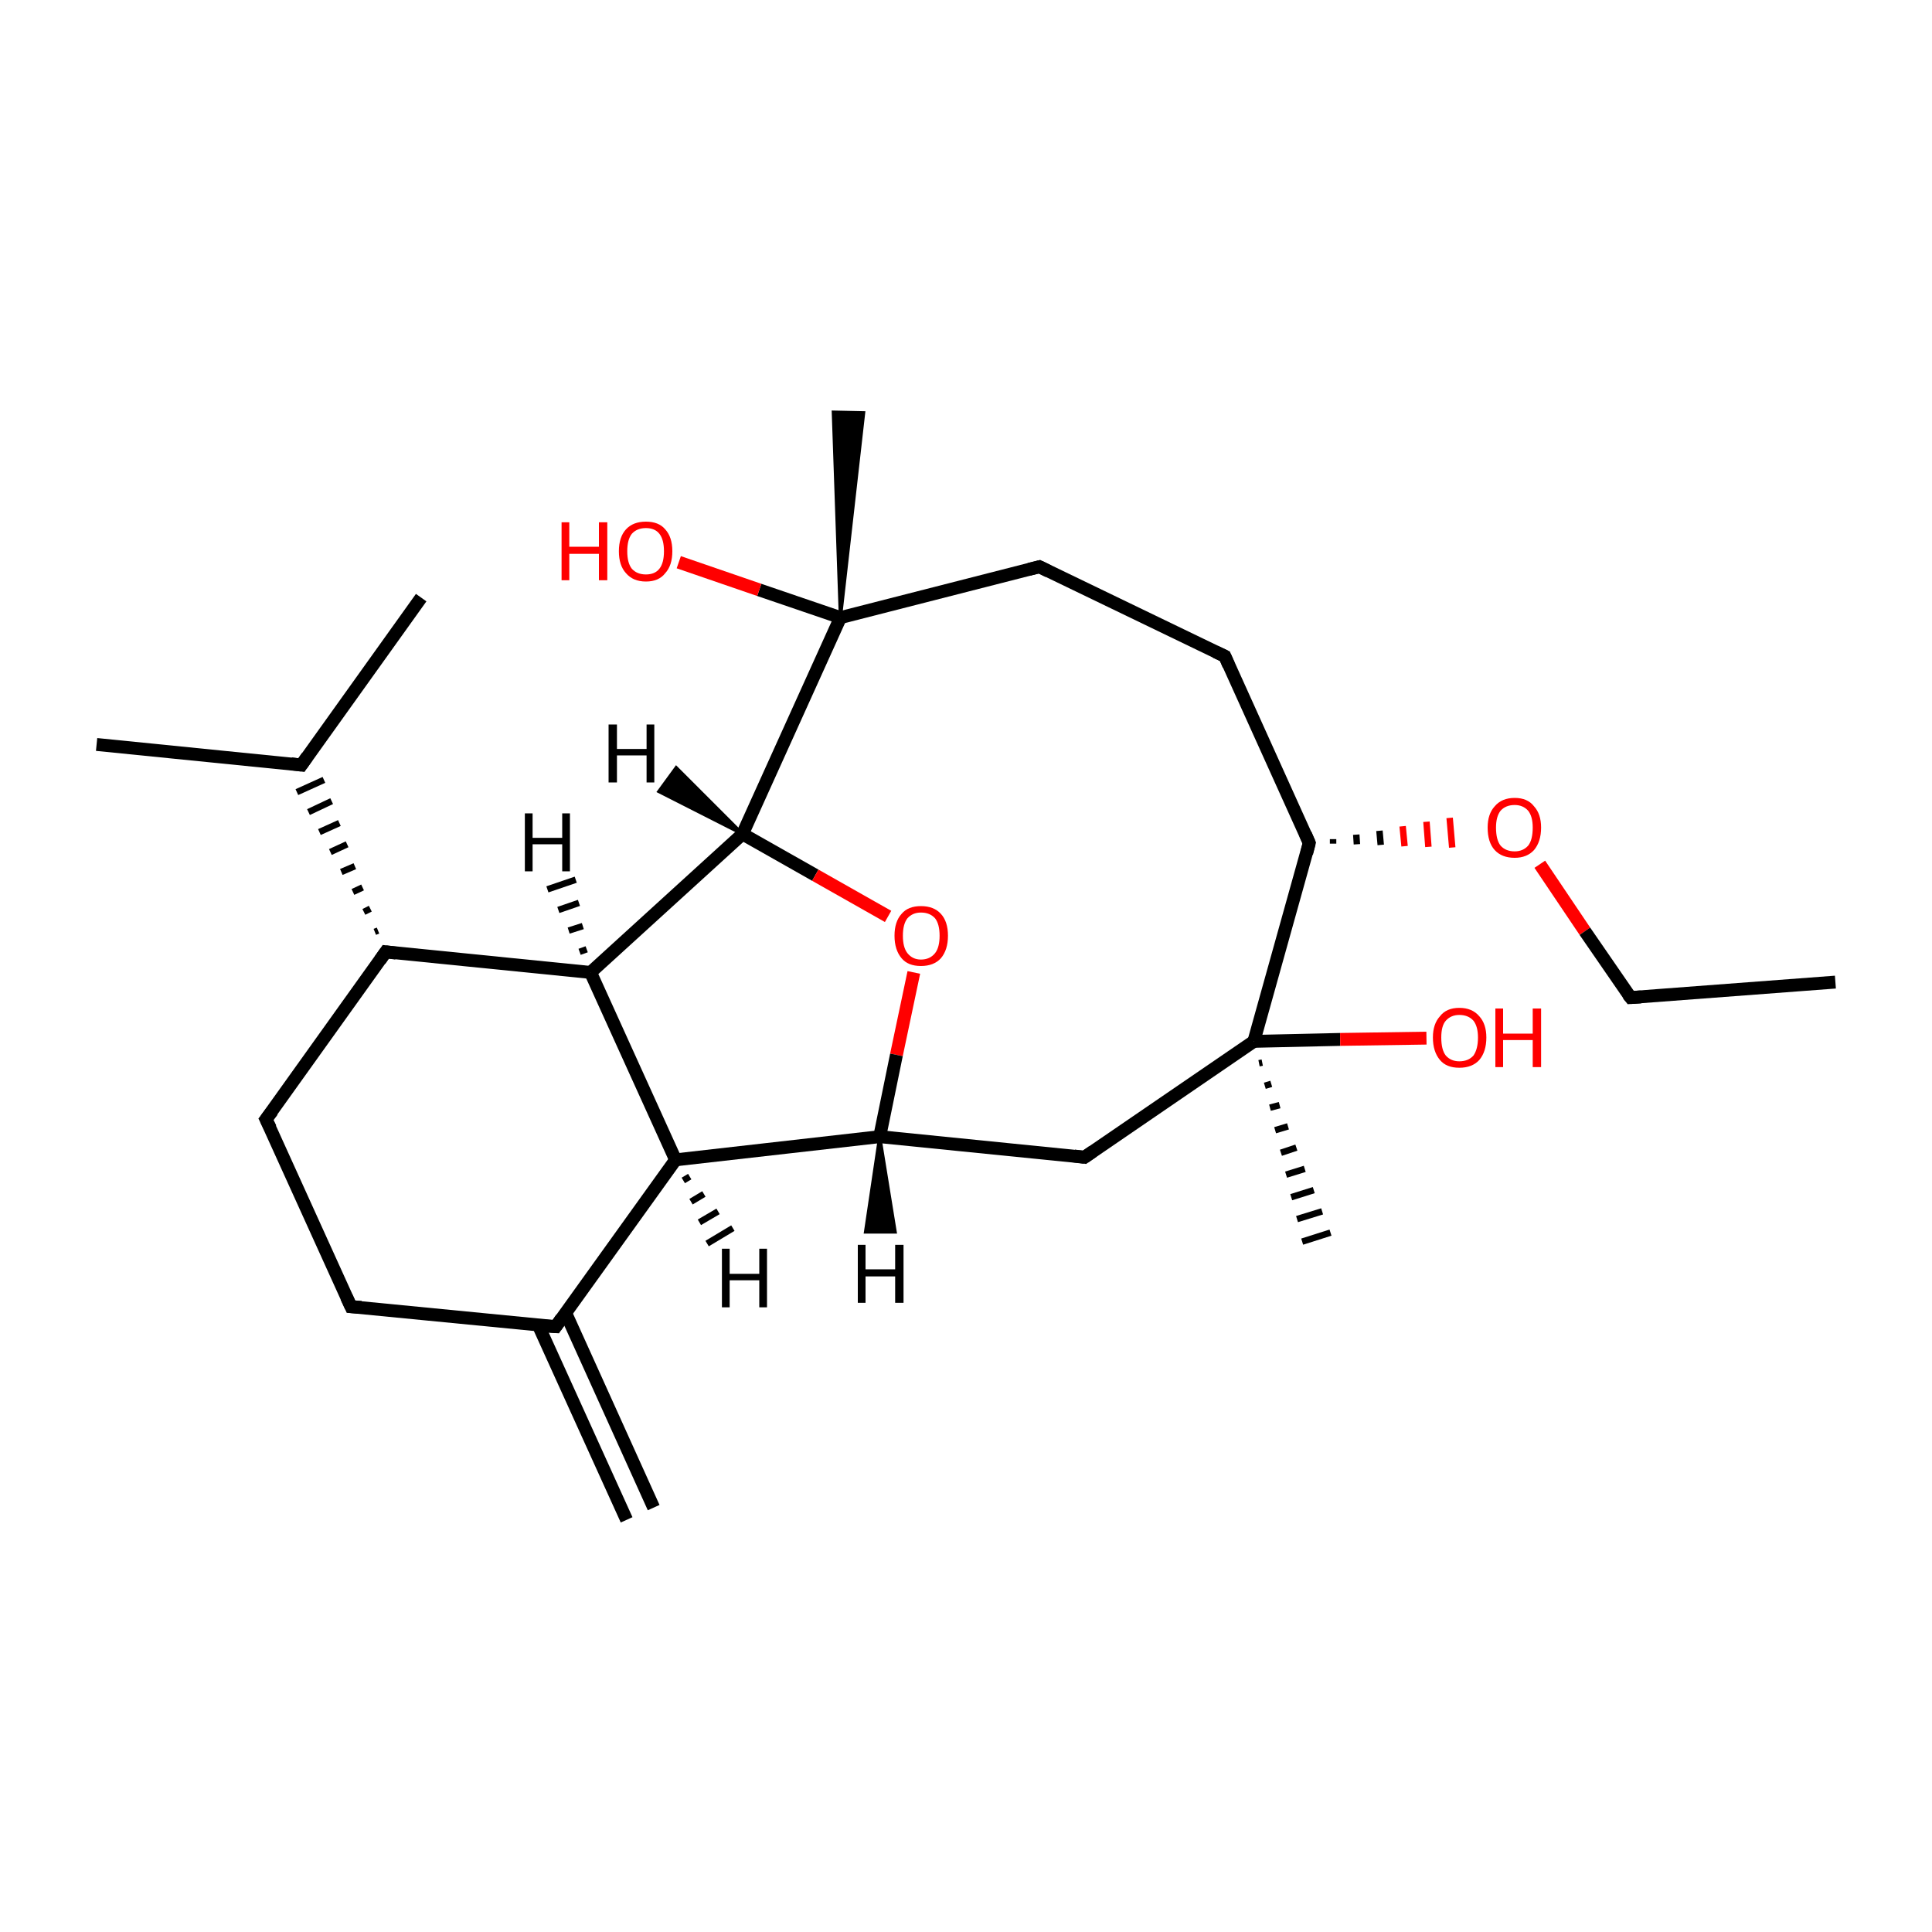 <?xml version='1.0' encoding='iso-8859-1'?>
<svg version='1.1' baseProfile='full'
              xmlns='http://www.w3.org/2000/svg'
                      xmlns:rdkit='http://www.rdkit.org/xml'
                      xmlns:xlink='http://www.w3.org/1999/xlink'
                  xml:space='preserve'
width='300px' height='300px' viewBox='0 0 300 300'>
<!-- END OF HEADER -->
<rect style='opacity:1.0;fill:#FFFFFF;stroke:none' width='300.0' height='300.0' x='0.0' y='0.0'> </rect>
<path class='bond-0 atom-0 atom-1' d='M 97.3,236.0 L 83.6,205.8' style='fill:none;fill-rule:evenodd;stroke:#000000;stroke-width:2.0px;stroke-linecap:butt;stroke-linejoin:miter;stroke-opacity:1' />
<path class='bond-0 atom-0 atom-1' d='M 101.5,234.1 L 87.8,203.8' style='fill:none;fill-rule:evenodd;stroke:#000000;stroke-width:2.0px;stroke-linecap:butt;stroke-linejoin:miter;stroke-opacity:1' />
<path class='bond-1 atom-1 atom-2' d='M 86.3,206.0 L 54.5,202.9' style='fill:none;fill-rule:evenodd;stroke:#000000;stroke-width:2.0px;stroke-linecap:butt;stroke-linejoin:miter;stroke-opacity:1' />
<path class='bond-2 atom-2 atom-3' d='M 54.5,202.9 L 41.3,173.8' style='fill:none;fill-rule:evenodd;stroke:#000000;stroke-width:2.0px;stroke-linecap:butt;stroke-linejoin:miter;stroke-opacity:1' />
<path class='bond-3 atom-3 atom-4' d='M 41.3,173.8 L 59.9,147.8' style='fill:none;fill-rule:evenodd;stroke:#000000;stroke-width:2.0px;stroke-linecap:butt;stroke-linejoin:miter;stroke-opacity:1' />
<path class='bond-4 atom-4 atom-5' d='M 58.7,144.5 L 58.2,144.7' style='fill:none;fill-rule:evenodd;stroke:#000000;stroke-width:1.0px;stroke-linecap:butt;stroke-linejoin:miter;stroke-opacity:1' />
<path class='bond-4 atom-4 atom-5' d='M 57.5,141.1 L 56.5,141.6' style='fill:none;fill-rule:evenodd;stroke:#000000;stroke-width:1.0px;stroke-linecap:butt;stroke-linejoin:miter;stroke-opacity:1' />
<path class='bond-4 atom-4 atom-5' d='M 56.3,137.8 L 54.8,138.5' style='fill:none;fill-rule:evenodd;stroke:#000000;stroke-width:1.0px;stroke-linecap:butt;stroke-linejoin:miter;stroke-opacity:1' />
<path class='bond-4 atom-4 atom-5' d='M 55.1,134.5 L 53.0,135.4' style='fill:none;fill-rule:evenodd;stroke:#000000;stroke-width:1.0px;stroke-linecap:butt;stroke-linejoin:miter;stroke-opacity:1' />
<path class='bond-4 atom-4 atom-5' d='M 53.9,131.1 L 51.3,132.3' style='fill:none;fill-rule:evenodd;stroke:#000000;stroke-width:1.0px;stroke-linecap:butt;stroke-linejoin:miter;stroke-opacity:1' />
<path class='bond-4 atom-4 atom-5' d='M 52.7,127.8 L 49.6,129.2' style='fill:none;fill-rule:evenodd;stroke:#000000;stroke-width:1.0px;stroke-linecap:butt;stroke-linejoin:miter;stroke-opacity:1' />
<path class='bond-4 atom-4 atom-5' d='M 51.5,124.4 L 47.9,126.1' style='fill:none;fill-rule:evenodd;stroke:#000000;stroke-width:1.0px;stroke-linecap:butt;stroke-linejoin:miter;stroke-opacity:1' />
<path class='bond-4 atom-4 atom-5' d='M 50.3,121.1 L 46.1,123.0' style='fill:none;fill-rule:evenodd;stroke:#000000;stroke-width:1.0px;stroke-linecap:butt;stroke-linejoin:miter;stroke-opacity:1' />
<path class='bond-5 atom-5 atom-6' d='M 46.8,118.8 L 15.0,115.6' style='fill:none;fill-rule:evenodd;stroke:#000000;stroke-width:2.0px;stroke-linecap:butt;stroke-linejoin:miter;stroke-opacity:1' />
<path class='bond-6 atom-5 atom-7' d='M 46.8,118.8 L 65.4,92.8' style='fill:none;fill-rule:evenodd;stroke:#000000;stroke-width:2.0px;stroke-linecap:butt;stroke-linejoin:miter;stroke-opacity:1' />
<path class='bond-7 atom-4 atom-8' d='M 59.9,147.8 L 91.7,151.0' style='fill:none;fill-rule:evenodd;stroke:#000000;stroke-width:2.0px;stroke-linecap:butt;stroke-linejoin:miter;stroke-opacity:1' />
<path class='bond-8 atom-8 atom-9' d='M 91.7,151.0 L 104.9,180.1' style='fill:none;fill-rule:evenodd;stroke:#000000;stroke-width:2.0px;stroke-linecap:butt;stroke-linejoin:miter;stroke-opacity:1' />
<path class='bond-9 atom-9 atom-10' d='M 104.9,180.1 L 136.6,176.5' style='fill:none;fill-rule:evenodd;stroke:#000000;stroke-width:2.0px;stroke-linecap:butt;stroke-linejoin:miter;stroke-opacity:1' />
<path class='bond-10 atom-10 atom-11' d='M 136.6,176.5 L 168.4,179.7' style='fill:none;fill-rule:evenodd;stroke:#000000;stroke-width:2.0px;stroke-linecap:butt;stroke-linejoin:miter;stroke-opacity:1' />
<path class='bond-11 atom-11 atom-12' d='M 168.4,179.7 L 194.7,161.7' style='fill:none;fill-rule:evenodd;stroke:#000000;stroke-width:2.0px;stroke-linecap:butt;stroke-linejoin:miter;stroke-opacity:1' />
<path class='bond-12 atom-12 atom-13' d='M 196.0,165.0 L 195.5,165.1' style='fill:none;fill-rule:evenodd;stroke:#000000;stroke-width:1.0px;stroke-linecap:butt;stroke-linejoin:miter;stroke-opacity:1' />
<path class='bond-12 atom-12 atom-13' d='M 197.4,168.3 L 196.4,168.6' style='fill:none;fill-rule:evenodd;stroke:#000000;stroke-width:1.0px;stroke-linecap:butt;stroke-linejoin:miter;stroke-opacity:1' />
<path class='bond-12 atom-12 atom-13' d='M 198.7,171.6 L 197.2,172.0' style='fill:none;fill-rule:evenodd;stroke:#000000;stroke-width:1.0px;stroke-linecap:butt;stroke-linejoin:miter;stroke-opacity:1' />
<path class='bond-12 atom-12 atom-13' d='M 200.0,174.9 L 198.0,175.5' style='fill:none;fill-rule:evenodd;stroke:#000000;stroke-width:1.0px;stroke-linecap:butt;stroke-linejoin:miter;stroke-opacity:1' />
<path class='bond-12 atom-12 atom-13' d='M 201.3,178.2 L 198.9,179.0' style='fill:none;fill-rule:evenodd;stroke:#000000;stroke-width:1.0px;stroke-linecap:butt;stroke-linejoin:miter;stroke-opacity:1' />
<path class='bond-12 atom-12 atom-13' d='M 202.6,181.5 L 199.7,182.4' style='fill:none;fill-rule:evenodd;stroke:#000000;stroke-width:1.0px;stroke-linecap:butt;stroke-linejoin:miter;stroke-opacity:1' />
<path class='bond-12 atom-12 atom-13' d='M 204.0,184.8 L 200.5,185.9' style='fill:none;fill-rule:evenodd;stroke:#000000;stroke-width:1.0px;stroke-linecap:butt;stroke-linejoin:miter;stroke-opacity:1' />
<path class='bond-12 atom-12 atom-13' d='M 205.3,188.1 L 201.4,189.3' style='fill:none;fill-rule:evenodd;stroke:#000000;stroke-width:1.0px;stroke-linecap:butt;stroke-linejoin:miter;stroke-opacity:1' />
<path class='bond-12 atom-12 atom-13' d='M 206.6,191.4 L 202.2,192.8' style='fill:none;fill-rule:evenodd;stroke:#000000;stroke-width:1.0px;stroke-linecap:butt;stroke-linejoin:miter;stroke-opacity:1' />
<path class='bond-13 atom-12 atom-14' d='M 194.7,161.7 L 208.1,161.4' style='fill:none;fill-rule:evenodd;stroke:#000000;stroke-width:2.0px;stroke-linecap:butt;stroke-linejoin:miter;stroke-opacity:1' />
<path class='bond-13 atom-12 atom-14' d='M 208.1,161.4 L 221.5,161.2' style='fill:none;fill-rule:evenodd;stroke:#FF0000;stroke-width:2.0px;stroke-linecap:butt;stroke-linejoin:miter;stroke-opacity:1' />
<path class='bond-14 atom-12 atom-15' d='M 194.7,161.7 L 203.3,130.9' style='fill:none;fill-rule:evenodd;stroke:#000000;stroke-width:2.0px;stroke-linecap:butt;stroke-linejoin:miter;stroke-opacity:1' />
<path class='bond-15 atom-15 atom-16' d='M 207.0,131.0 L 207.0,130.3' style='fill:none;fill-rule:evenodd;stroke:#000000;stroke-width:1.0px;stroke-linecap:butt;stroke-linejoin:miter;stroke-opacity:1' />
<path class='bond-15 atom-15 atom-16' d='M 210.7,131.1 L 210.6,129.6' style='fill:none;fill-rule:evenodd;stroke:#000000;stroke-width:1.0px;stroke-linecap:butt;stroke-linejoin:miter;stroke-opacity:1' />
<path class='bond-15 atom-15 atom-16' d='M 214.4,131.2 L 214.2,129.0' style='fill:none;fill-rule:evenodd;stroke:#000000;stroke-width:1.0px;stroke-linecap:butt;stroke-linejoin:miter;stroke-opacity:1' />
<path class='bond-15 atom-15 atom-16' d='M 218.1,131.4 L 217.8,128.3' style='fill:none;fill-rule:evenodd;stroke:#FF0000;stroke-width:1.0px;stroke-linecap:butt;stroke-linejoin:miter;stroke-opacity:1' />
<path class='bond-15 atom-15 atom-16' d='M 221.8,131.5 L 221.5,127.6' style='fill:none;fill-rule:evenodd;stroke:#FF0000;stroke-width:1.0px;stroke-linecap:butt;stroke-linejoin:miter;stroke-opacity:1' />
<path class='bond-15 atom-15 atom-16' d='M 225.5,131.6 L 225.1,127.0' style='fill:none;fill-rule:evenodd;stroke:#FF0000;stroke-width:1.0px;stroke-linecap:butt;stroke-linejoin:miter;stroke-opacity:1' />
<path class='bond-16 atom-16 atom-17' d='M 239.1,134.2 L 246.1,144.6' style='fill:none;fill-rule:evenodd;stroke:#FF0000;stroke-width:2.0px;stroke-linecap:butt;stroke-linejoin:miter;stroke-opacity:1' />
<path class='bond-16 atom-16 atom-17' d='M 246.1,144.6 L 253.2,154.9' style='fill:none;fill-rule:evenodd;stroke:#000000;stroke-width:2.0px;stroke-linecap:butt;stroke-linejoin:miter;stroke-opacity:1' />
<path class='bond-17 atom-17 atom-18' d='M 253.2,154.9 L 285.0,152.5' style='fill:none;fill-rule:evenodd;stroke:#000000;stroke-width:2.0px;stroke-linecap:butt;stroke-linejoin:miter;stroke-opacity:1' />
<path class='bond-18 atom-15 atom-19' d='M 203.3,130.9 L 190.2,101.9' style='fill:none;fill-rule:evenodd;stroke:#000000;stroke-width:2.0px;stroke-linecap:butt;stroke-linejoin:miter;stroke-opacity:1' />
<path class='bond-19 atom-19 atom-20' d='M 190.2,101.9 L 161.4,88.0' style='fill:none;fill-rule:evenodd;stroke:#000000;stroke-width:2.0px;stroke-linecap:butt;stroke-linejoin:miter;stroke-opacity:1' />
<path class='bond-20 atom-20 atom-21' d='M 161.4,88.0 L 130.5,95.9' style='fill:none;fill-rule:evenodd;stroke:#000000;stroke-width:2.0px;stroke-linecap:butt;stroke-linejoin:miter;stroke-opacity:1' />
<path class='bond-21 atom-21 atom-22' d='M 130.5,95.9 L 129.4,64.0 L 134.1,64.1 Z' style='fill:#000000;fill-rule:evenodd;fill-opacity:1;stroke:#000000;stroke-width:0.5px;stroke-linecap:butt;stroke-linejoin:miter;stroke-miterlimit:10;stroke-opacity:1;' />
<path class='bond-22 atom-21 atom-23' d='M 130.5,95.9 L 117.9,91.6' style='fill:none;fill-rule:evenodd;stroke:#000000;stroke-width:2.0px;stroke-linecap:butt;stroke-linejoin:miter;stroke-opacity:1' />
<path class='bond-22 atom-21 atom-23' d='M 117.9,91.6 L 105.4,87.3' style='fill:none;fill-rule:evenodd;stroke:#FF0000;stroke-width:2.0px;stroke-linecap:butt;stroke-linejoin:miter;stroke-opacity:1' />
<path class='bond-23 atom-21 atom-24' d='M 130.5,95.9 L 115.3,129.5' style='fill:none;fill-rule:evenodd;stroke:#000000;stroke-width:2.0px;stroke-linecap:butt;stroke-linejoin:miter;stroke-opacity:1' />
<path class='bond-24 atom-24 atom-25' d='M 115.3,129.5 L 126.6,135.9' style='fill:none;fill-rule:evenodd;stroke:#000000;stroke-width:2.0px;stroke-linecap:butt;stroke-linejoin:miter;stroke-opacity:1' />
<path class='bond-24 atom-24 atom-25' d='M 126.6,135.9 L 137.9,142.3' style='fill:none;fill-rule:evenodd;stroke:#FF0000;stroke-width:2.0px;stroke-linecap:butt;stroke-linejoin:miter;stroke-opacity:1' />
<path class='bond-25 atom-9 atom-1' d='M 104.9,180.1 L 86.3,206.0' style='fill:none;fill-rule:evenodd;stroke:#000000;stroke-width:2.0px;stroke-linecap:butt;stroke-linejoin:miter;stroke-opacity:1' />
<path class='bond-26 atom-25 atom-10' d='M 141.9,151.0 L 139.2,163.8' style='fill:none;fill-rule:evenodd;stroke:#FF0000;stroke-width:2.0px;stroke-linecap:butt;stroke-linejoin:miter;stroke-opacity:1' />
<path class='bond-26 atom-25 atom-10' d='M 139.2,163.8 L 136.6,176.5' style='fill:none;fill-rule:evenodd;stroke:#000000;stroke-width:2.0px;stroke-linecap:butt;stroke-linejoin:miter;stroke-opacity:1' />
<path class='bond-27 atom-24 atom-8' d='M 115.3,129.5 L 91.7,151.0' style='fill:none;fill-rule:evenodd;stroke:#000000;stroke-width:2.0px;stroke-linecap:butt;stroke-linejoin:miter;stroke-opacity:1' />
<path class='bond-28 atom-8 atom-26' d='M 90.0,147.8 L 91.1,147.4' style='fill:none;fill-rule:evenodd;stroke:#000000;stroke-width:1.0px;stroke-linecap:butt;stroke-linejoin:miter;stroke-opacity:1' />
<path class='bond-28 atom-8 atom-26' d='M 88.3,144.5 L 90.5,143.8' style='fill:none;fill-rule:evenodd;stroke:#000000;stroke-width:1.0px;stroke-linecap:butt;stroke-linejoin:miter;stroke-opacity:1' />
<path class='bond-28 atom-8 atom-26' d='M 86.7,141.3 L 89.9,140.2' style='fill:none;fill-rule:evenodd;stroke:#000000;stroke-width:1.0px;stroke-linecap:butt;stroke-linejoin:miter;stroke-opacity:1' />
<path class='bond-28 atom-8 atom-26' d='M 85.0,138.1 L 89.4,136.6' style='fill:none;fill-rule:evenodd;stroke:#000000;stroke-width:1.0px;stroke-linecap:butt;stroke-linejoin:miter;stroke-opacity:1' />
<path class='bond-29 atom-9 atom-27' d='M 107.1,182.7 L 106.1,183.3' style='fill:none;fill-rule:evenodd;stroke:#000000;stroke-width:1.0px;stroke-linecap:butt;stroke-linejoin:miter;stroke-opacity:1' />
<path class='bond-29 atom-9 atom-27' d='M 109.3,185.4 L 107.3,186.6' style='fill:none;fill-rule:evenodd;stroke:#000000;stroke-width:1.0px;stroke-linecap:butt;stroke-linejoin:miter;stroke-opacity:1' />
<path class='bond-29 atom-9 atom-27' d='M 111.5,188.1 L 108.6,189.8' style='fill:none;fill-rule:evenodd;stroke:#000000;stroke-width:1.0px;stroke-linecap:butt;stroke-linejoin:miter;stroke-opacity:1' />
<path class='bond-29 atom-9 atom-27' d='M 113.8,190.7 L 109.8,193.1' style='fill:none;fill-rule:evenodd;stroke:#000000;stroke-width:1.0px;stroke-linecap:butt;stroke-linejoin:miter;stroke-opacity:1' />
<path class='bond-30 atom-10 atom-28' d='M 136.6,176.5 L 139.0,191.3 L 134.4,191.3 Z' style='fill:#000000;fill-rule:evenodd;fill-opacity:1;stroke:#000000;stroke-width:0.5px;stroke-linecap:butt;stroke-linejoin:miter;stroke-miterlimit:10;stroke-opacity:1;' />
<path class='bond-31 atom-24 atom-29' d='M 115.3,129.5 L 102.3,122.9 L 105.0,119.2 Z' style='fill:#000000;fill-rule:evenodd;fill-opacity:1;stroke:#000000;stroke-width:0.5px;stroke-linecap:butt;stroke-linejoin:miter;stroke-miterlimit:10;stroke-opacity:1;' />
<path d='M 84.7,205.9 L 86.3,206.0 L 87.2,204.7' style='fill:none;stroke:#000000;stroke-width:2.0px;stroke-linecap:butt;stroke-linejoin:miter;stroke-miterlimit:10;stroke-opacity:1;' />
<path d='M 56.1,203.0 L 54.5,202.9 L 53.8,201.4' style='fill:none;stroke:#000000;stroke-width:2.0px;stroke-linecap:butt;stroke-linejoin:miter;stroke-miterlimit:10;stroke-opacity:1;' />
<path d='M 42.0,175.2 L 41.3,173.8 L 42.3,172.5' style='fill:none;stroke:#000000;stroke-width:2.0px;stroke-linecap:butt;stroke-linejoin:miter;stroke-miterlimit:10;stroke-opacity:1;' />
<path d='M 59.0,149.1 L 59.9,147.8 L 61.5,148.0' style='fill:none;stroke:#000000;stroke-width:2.0px;stroke-linecap:butt;stroke-linejoin:miter;stroke-miterlimit:10;stroke-opacity:1;' />
<path d='M 45.2,118.6 L 46.8,118.8 L 47.7,117.5' style='fill:none;stroke:#000000;stroke-width:2.0px;stroke-linecap:butt;stroke-linejoin:miter;stroke-miterlimit:10;stroke-opacity:1;' />
<path d='M 166.8,179.5 L 168.4,179.7 L 169.7,178.8' style='fill:none;stroke:#000000;stroke-width:2.0px;stroke-linecap:butt;stroke-linejoin:miter;stroke-miterlimit:10;stroke-opacity:1;' />
<path d='M 202.9,132.5 L 203.3,130.9 L 202.7,129.5' style='fill:none;stroke:#000000;stroke-width:2.0px;stroke-linecap:butt;stroke-linejoin:miter;stroke-miterlimit:10;stroke-opacity:1;' />
<path d='M 252.8,154.4 L 253.2,154.9 L 254.8,154.8' style='fill:none;stroke:#000000;stroke-width:2.0px;stroke-linecap:butt;stroke-linejoin:miter;stroke-miterlimit:10;stroke-opacity:1;' />
<path d='M 190.8,103.3 L 190.2,101.9 L 188.7,101.2' style='fill:none;stroke:#000000;stroke-width:2.0px;stroke-linecap:butt;stroke-linejoin:miter;stroke-miterlimit:10;stroke-opacity:1;' />
<path d='M 162.8,88.7 L 161.4,88.0 L 159.8,88.4' style='fill:none;stroke:#000000;stroke-width:2.0px;stroke-linecap:butt;stroke-linejoin:miter;stroke-miterlimit:10;stroke-opacity:1;' />
<path class='atom-14' d='M 222.5 161.1
Q 222.5 159.0, 223.6 157.8
Q 224.6 156.5, 226.6 156.5
Q 228.6 156.5, 229.7 157.8
Q 230.8 159.0, 230.8 161.1
Q 230.8 163.3, 229.7 164.6
Q 228.6 165.8, 226.6 165.8
Q 224.6 165.8, 223.6 164.6
Q 222.5 163.3, 222.5 161.1
M 226.6 164.8
Q 228.0 164.8, 228.8 163.9
Q 229.5 162.9, 229.5 161.1
Q 229.5 159.4, 228.8 158.5
Q 228.0 157.6, 226.6 157.6
Q 225.3 157.6, 224.5 158.5
Q 223.8 159.3, 223.8 161.1
Q 223.8 163.0, 224.5 163.9
Q 225.3 164.8, 226.6 164.8
' fill='#FF0000'/>
<path class='atom-14' d='M 232.2 156.6
L 233.4 156.6
L 233.4 160.5
L 238.0 160.5
L 238.0 156.6
L 239.3 156.6
L 239.3 165.7
L 238.0 165.7
L 238.0 161.5
L 233.4 161.5
L 233.4 165.7
L 232.2 165.7
L 232.2 156.6
' fill='#FF0000'/>
<path class='atom-16' d='M 231.0 128.5
Q 231.0 126.4, 232.1 125.2
Q 233.2 123.9, 235.2 123.9
Q 237.2 123.9, 238.2 125.2
Q 239.3 126.4, 239.3 128.5
Q 239.3 130.7, 238.2 132.0
Q 237.1 133.2, 235.2 133.2
Q 233.2 133.2, 232.1 132.0
Q 231.0 130.8, 231.0 128.5
M 235.2 132.2
Q 236.5 132.2, 237.3 131.3
Q 238.0 130.4, 238.0 128.5
Q 238.0 126.8, 237.3 125.9
Q 236.5 125.0, 235.2 125.0
Q 233.8 125.0, 233.0 125.9
Q 232.3 126.8, 232.3 128.5
Q 232.3 130.4, 233.0 131.3
Q 233.8 132.2, 235.2 132.2
' fill='#FF0000'/>
<path class='atom-23' d='M 87.2 81.1
L 88.4 81.1
L 88.4 84.9
L 93.0 84.9
L 93.0 81.1
L 94.3 81.1
L 94.3 90.1
L 93.0 90.1
L 93.0 86.0
L 88.4 86.0
L 88.4 90.1
L 87.2 90.1
L 87.2 81.1
' fill='#FF0000'/>
<path class='atom-23' d='M 96.1 85.6
Q 96.1 83.4, 97.2 82.2
Q 98.3 81.0, 100.3 81.0
Q 102.3 81.0, 103.3 82.2
Q 104.4 83.4, 104.4 85.6
Q 104.4 87.8, 103.3 89.0
Q 102.3 90.3, 100.3 90.3
Q 98.3 90.3, 97.2 89.0
Q 96.1 87.8, 96.1 85.6
M 100.3 89.2
Q 101.7 89.2, 102.4 88.3
Q 103.1 87.4, 103.1 85.6
Q 103.1 83.8, 102.4 82.9
Q 101.7 82.0, 100.3 82.0
Q 98.9 82.0, 98.1 82.9
Q 97.4 83.8, 97.4 85.6
Q 97.4 87.4, 98.1 88.3
Q 98.9 89.2, 100.3 89.2
' fill='#FF0000'/>
<path class='atom-25' d='M 138.9 145.3
Q 138.9 143.1, 140.0 141.9
Q 141.0 140.7, 143.0 140.7
Q 145.0 140.7, 146.1 141.9
Q 147.2 143.1, 147.2 145.3
Q 147.2 147.5, 146.1 148.8
Q 145.0 150.0, 143.0 150.0
Q 141.0 150.0, 140.0 148.8
Q 138.9 147.5, 138.9 145.3
M 143.0 149.0
Q 144.4 149.0, 145.2 148.0
Q 145.9 147.1, 145.9 145.3
Q 145.9 143.5, 145.2 142.6
Q 144.4 141.7, 143.0 141.7
Q 141.7 141.7, 140.9 142.6
Q 140.2 143.5, 140.2 145.3
Q 140.2 147.1, 140.9 148.0
Q 141.7 149.0, 143.0 149.0
' fill='#FF0000'/>
<path class='atom-26' d='M 81.5 126.3
L 82.7 126.3
L 82.7 130.1
L 87.3 130.1
L 87.3 126.3
L 88.5 126.3
L 88.5 135.3
L 87.3 135.3
L 87.3 131.1
L 82.7 131.1
L 82.7 135.3
L 81.5 135.3
L 81.5 126.3
' fill='#000000'/>
<path class='atom-27' d='M 112.1 193.9
L 113.3 193.9
L 113.3 197.8
L 117.9 197.8
L 117.9 193.9
L 119.1 193.9
L 119.1 203.0
L 117.9 203.0
L 117.9 198.8
L 113.3 198.8
L 113.3 203.0
L 112.1 203.0
L 112.1 193.9
' fill='#000000'/>
<path class='atom-28' d='M 133.2 193.3
L 134.4 193.3
L 134.4 197.1
L 139.0 197.1
L 139.0 193.3
L 140.3 193.3
L 140.3 202.3
L 139.0 202.3
L 139.0 198.2
L 134.4 198.2
L 134.4 202.3
L 133.2 202.3
L 133.2 193.3
' fill='#000000'/>
<path class='atom-29' d='M 94.5 112.5
L 95.8 112.5
L 95.8 116.3
L 100.4 116.3
L 100.4 112.5
L 101.6 112.5
L 101.6 121.5
L 100.4 121.5
L 100.4 117.3
L 95.8 117.3
L 95.8 121.5
L 94.5 121.5
L 94.5 112.5
' fill='#000000'/>
</svg>
